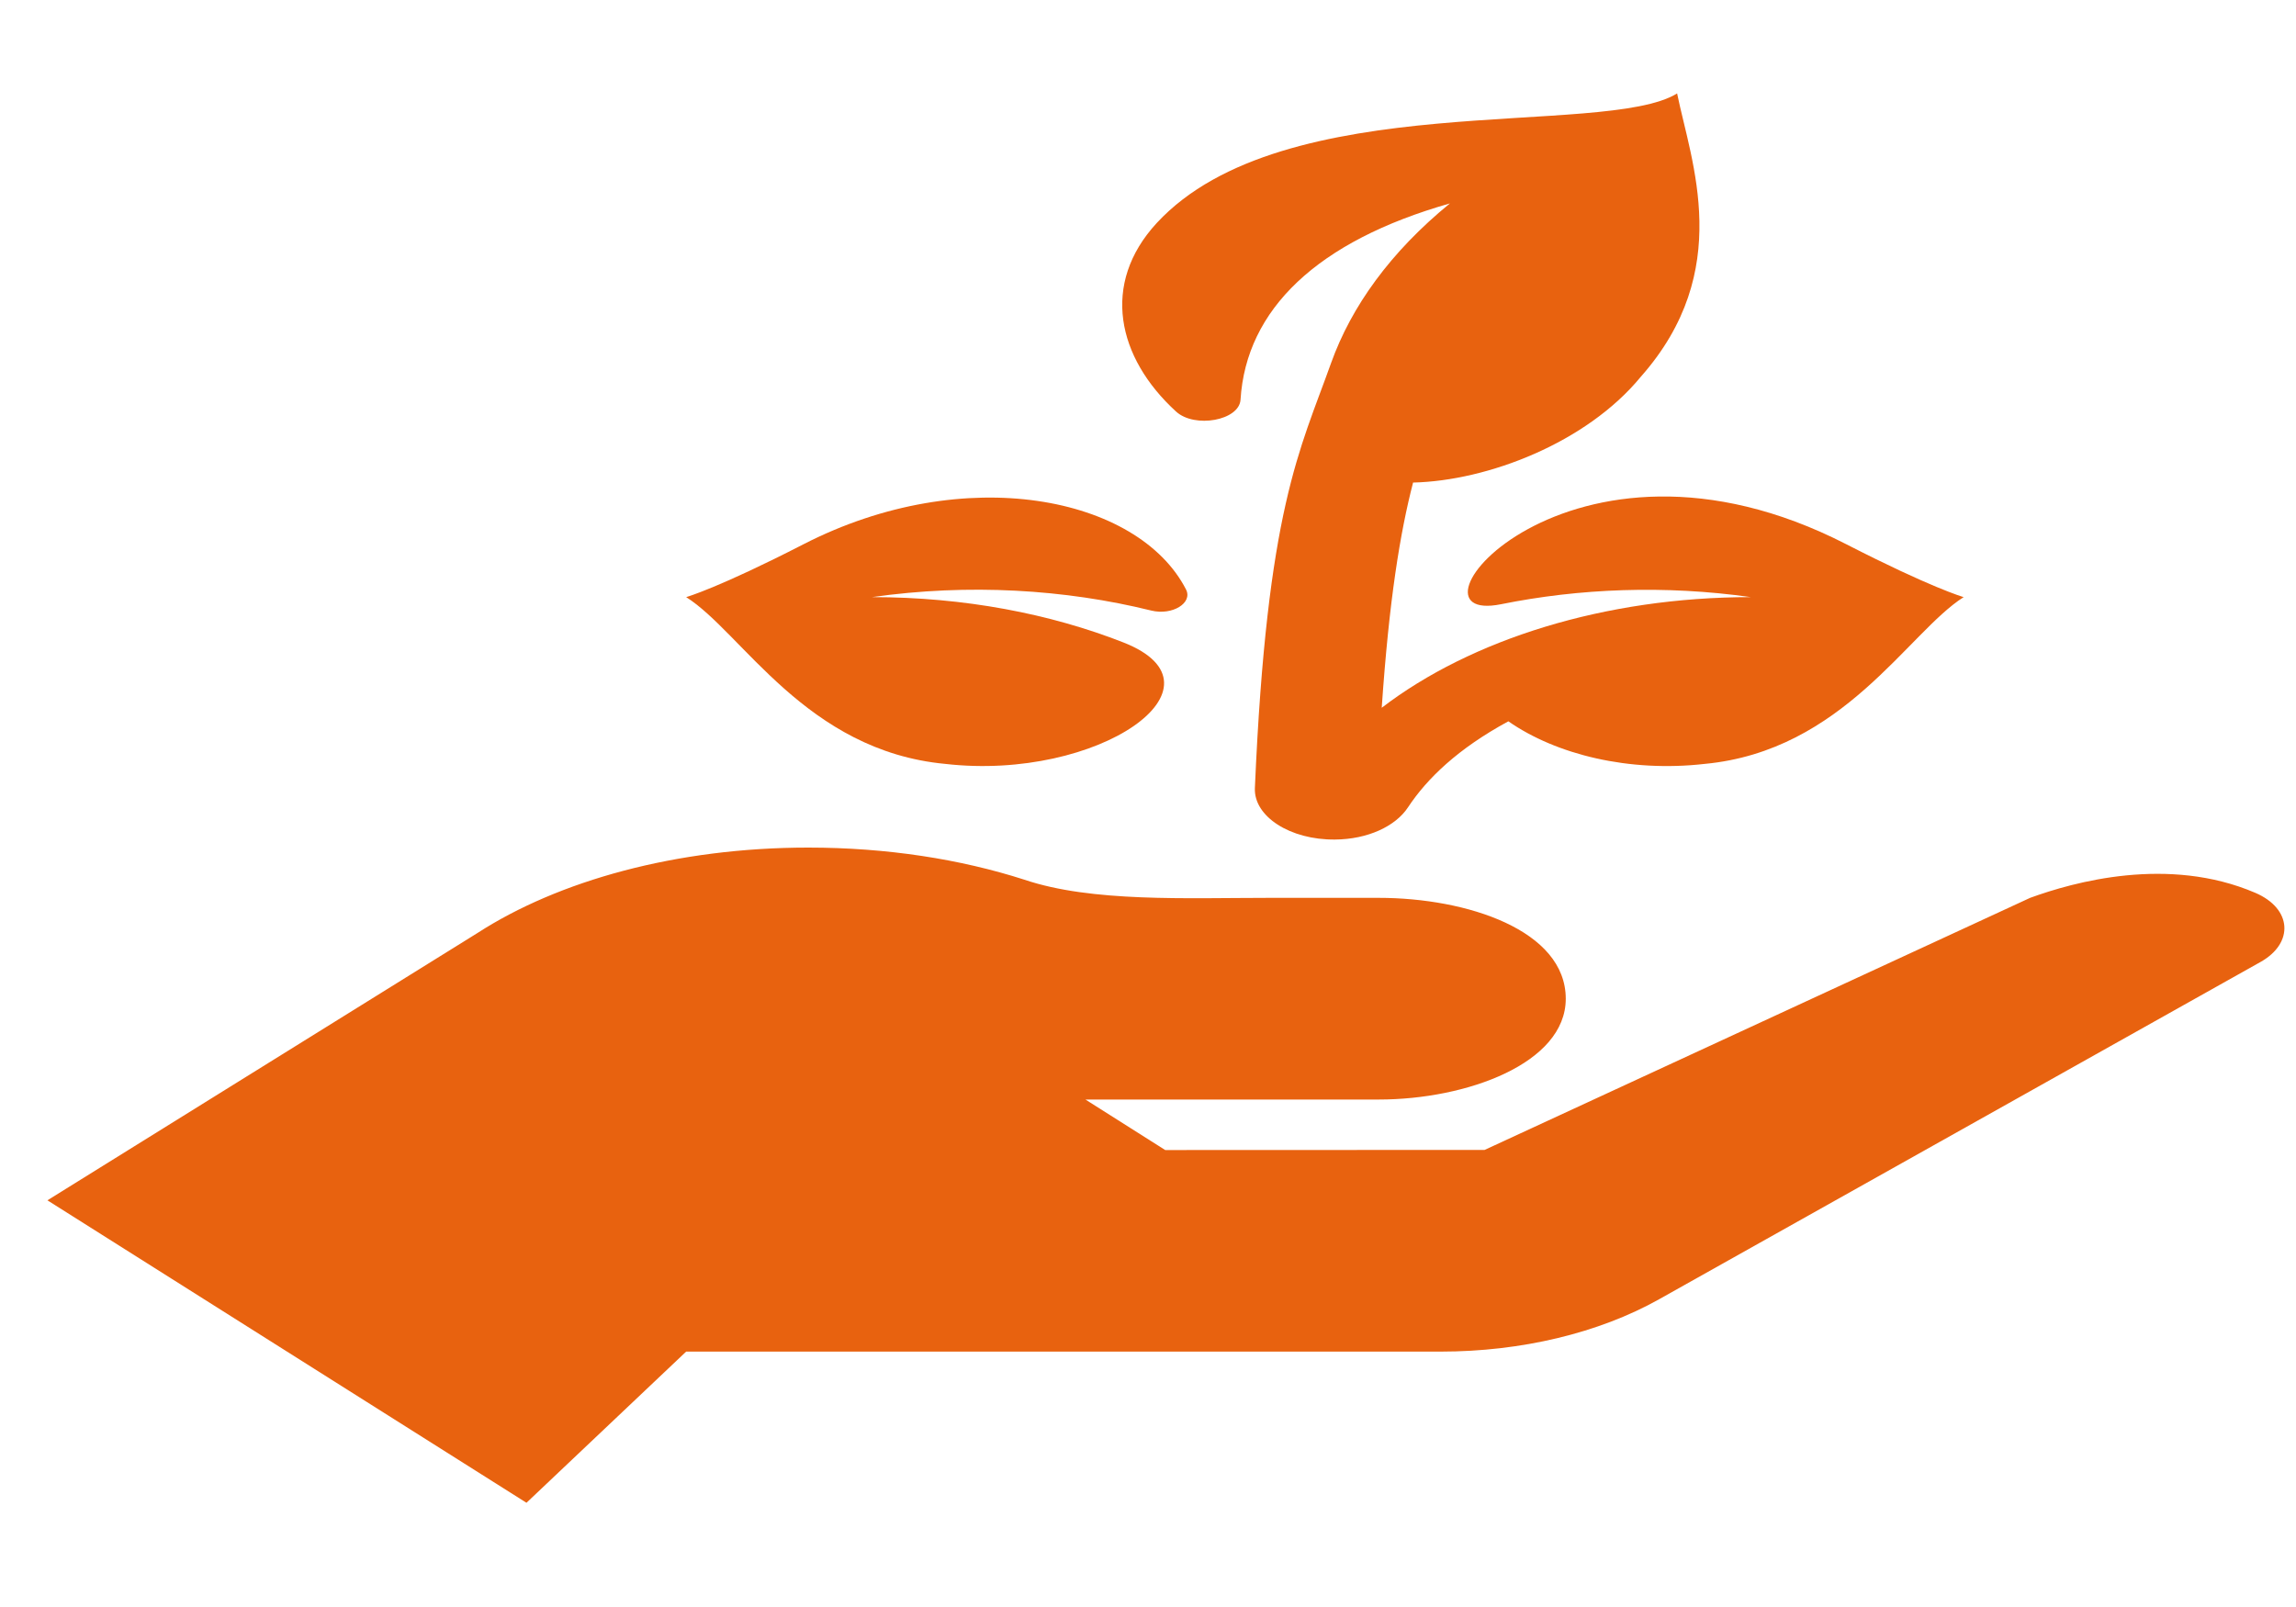 <svg width="20" height="14" viewBox="0 0 20 14" fill="none" xmlns="http://www.w3.org/2000/svg">
<path d="M10.028 5.319C10.212 5.364 10.392 5.253 10.331 5.135C9.914 4.324 8.404 4.021 7 4.741C6.262 5.12 5.984 5.2 5.977 5.202C6.464 5.509 7.02 6.541 8.234 6.655C9.571 6.808 10.754 5.977 9.786 5.597C9.149 5.347 8.4 5.202 7.596 5.202C8.438 5.082 9.279 5.134 10.028 5.319Z" fill="#E8620F"/>
<path d="M16.082 4.741C13.659 3.498 12.114 5.458 13.075 5.264C13.757 5.126 14.502 5.096 15.251 5.202C13.983 5.202 12.815 5.569 12.036 6.166C12.1 5.228 12.196 4.64 12.309 4.204C12.956 4.189 13.819 3.859 14.293 3.282C15.11 2.358 14.731 1.412 14.609 0.814C13.971 1.207 11.182 0.747 10.076 1.943C9.588 2.472 9.73 3.115 10.244 3.585C10.406 3.734 10.795 3.663 10.806 3.482C10.855 2.695 11.474 2.101 12.63 1.772C12.111 2.196 11.771 2.671 11.595 3.162C11.322 3.927 11.036 4.429 10.931 6.866C10.921 7.113 11.238 7.318 11.629 7.314C11.913 7.312 12.156 7.199 12.265 7.033C12.431 6.782 12.7 6.522 13.139 6.284C13.557 6.575 14.192 6.73 14.849 6.655C16.057 6.541 16.621 5.508 17.105 5.202C17.098 5.2 16.821 5.12 16.082 4.741Z" fill="#E8620F"/>
<path d="M19.645 7.778C18.887 7.453 18.062 7.684 17.684 7.822L12.932 10.018L10.15 10.019L9.455 9.579H12.01C12.778 9.579 13.639 9.263 13.639 8.701C13.639 8.104 12.778 7.822 12.01 7.822H11.052C10.341 7.822 9.51 7.862 8.924 7.664C8.367 7.485 7.726 7.384 7.041 7.384C5.892 7.384 4.863 7.673 4.158 8.129L0.413 10.457L4.586 13.092L5.977 11.775H12.55C13.252 11.775 13.928 11.613 14.452 11.319L19.692 8.38C19.983 8.216 19.967 7.916 19.645 7.778Z" fill="#E8620F"/>
</svg>
